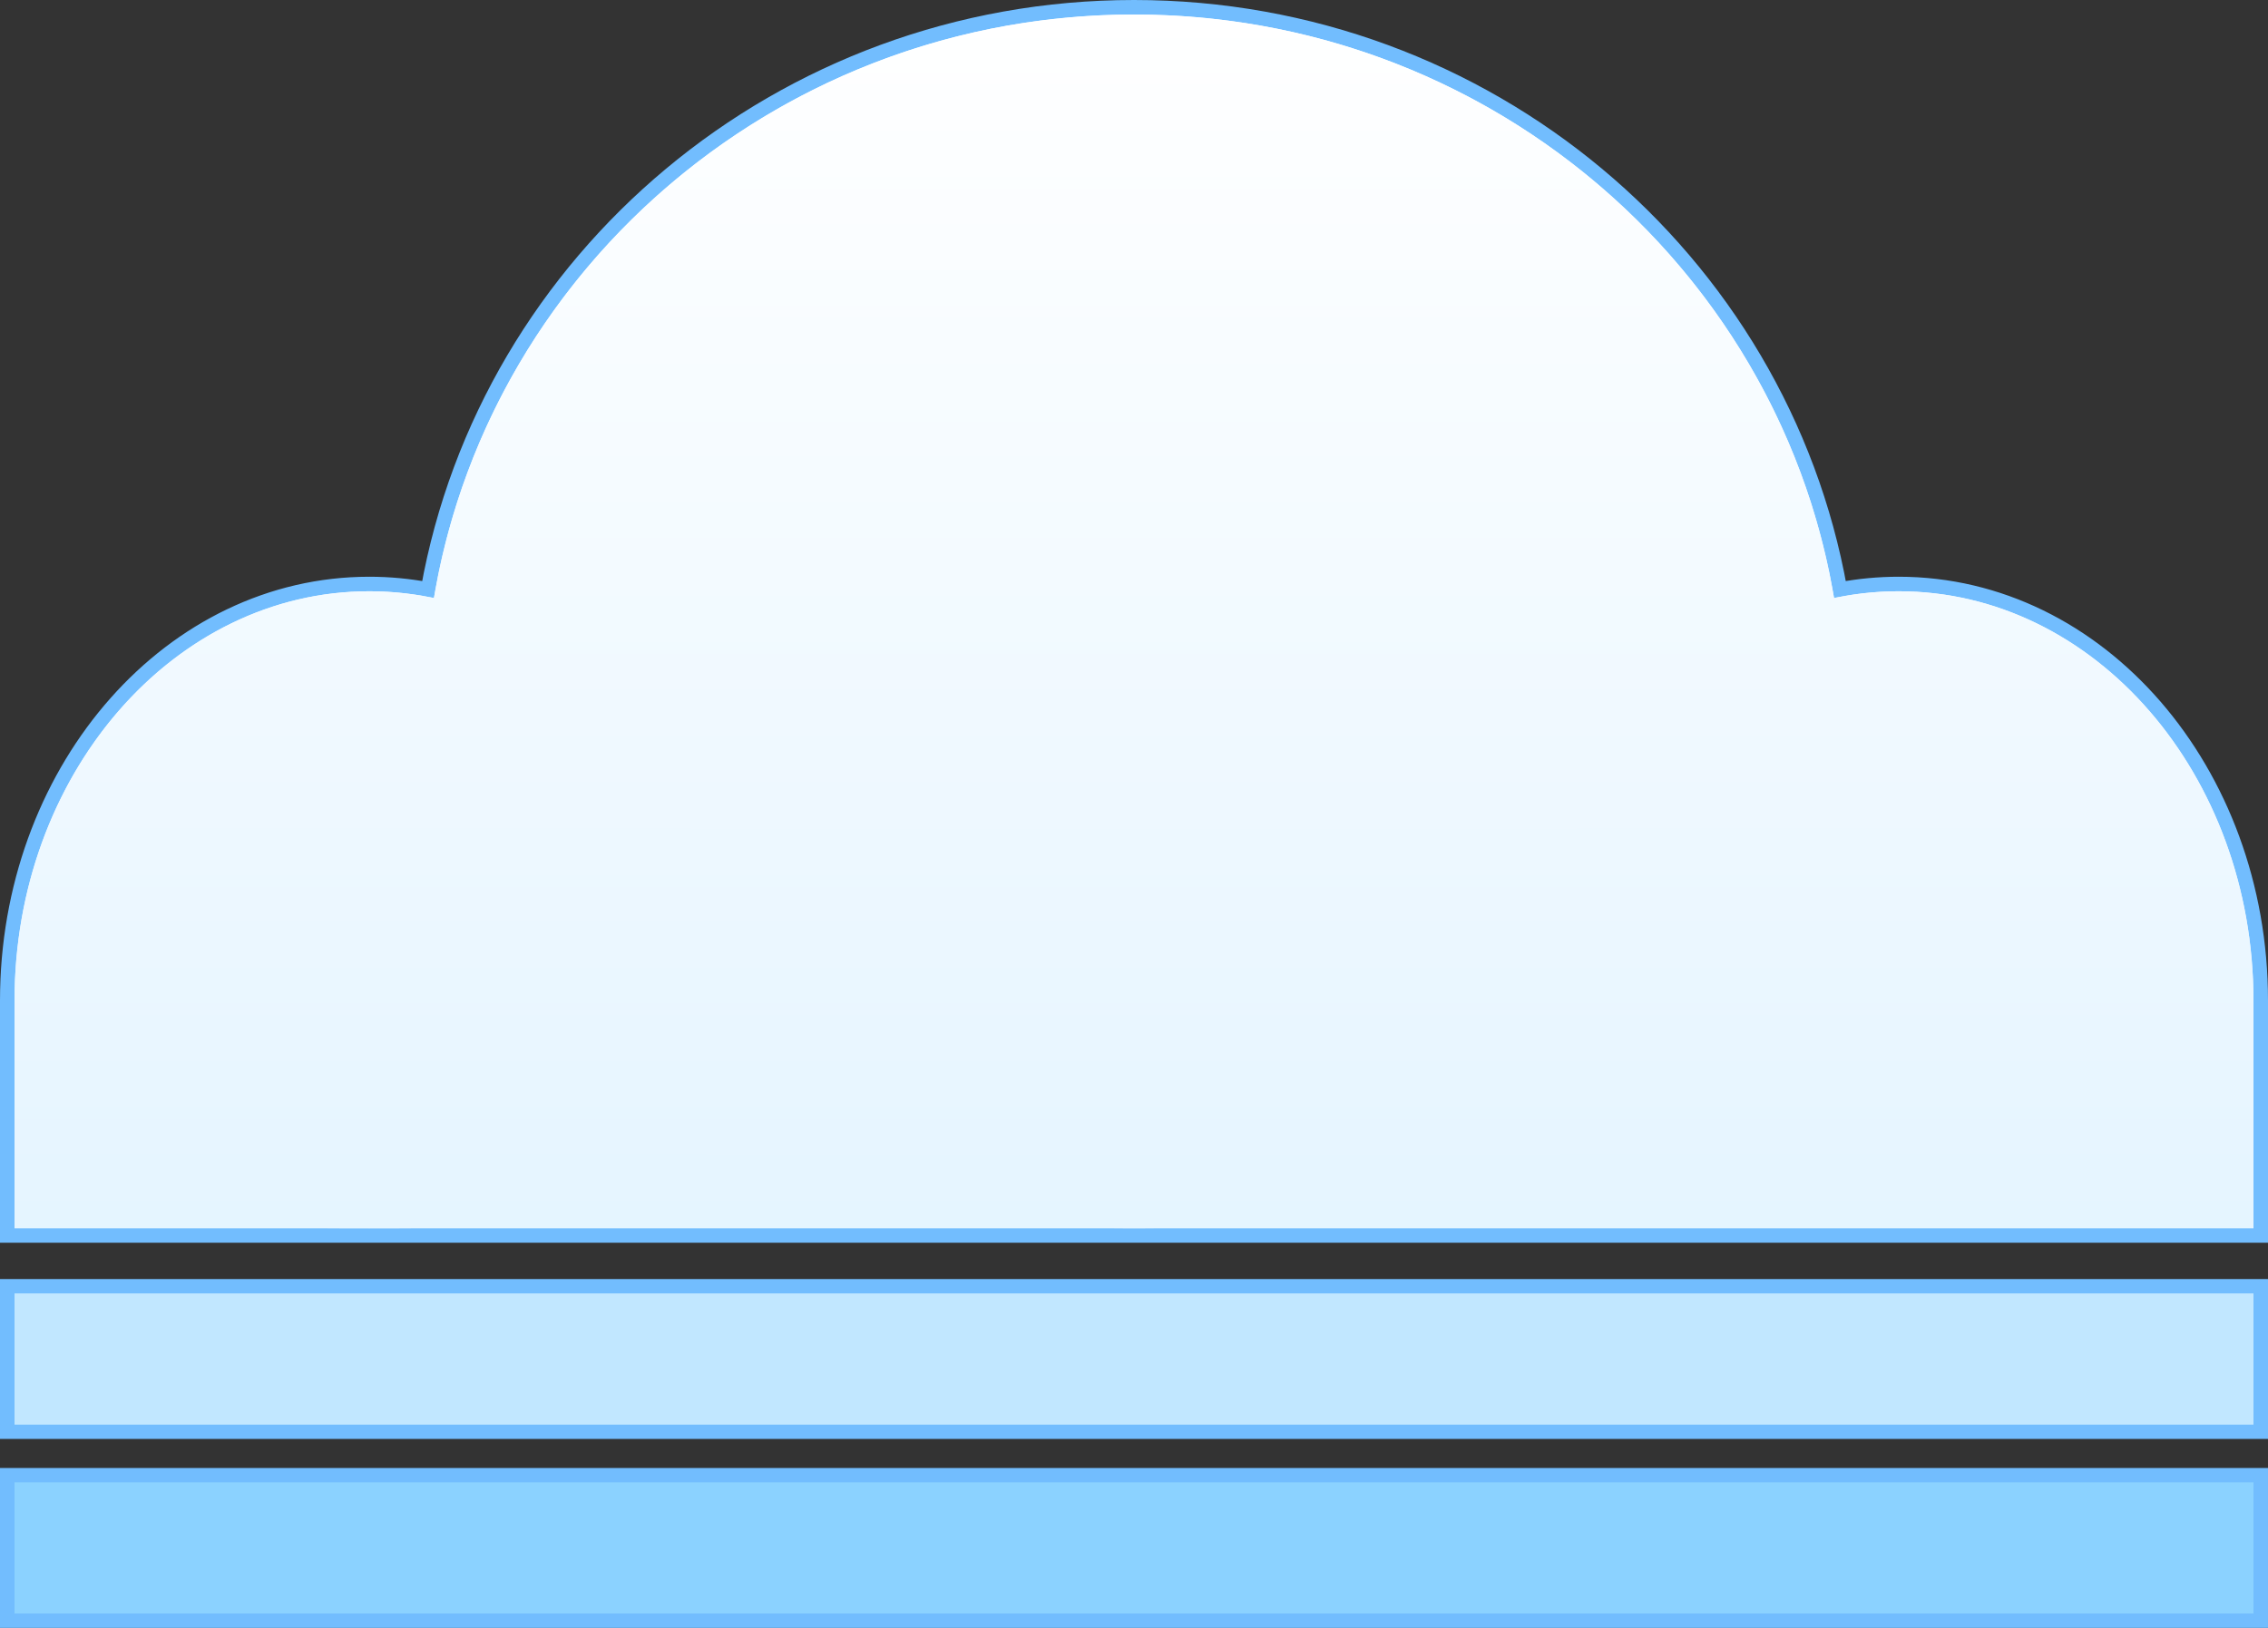 <svg width="156" height="112" viewBox="0 0 156 112" fill="none" xmlns="http://www.w3.org/2000/svg">
<rect x="0" y="0" width="156" height="112" fill="#333333" stroke="none"/>
<path d="M78 0.5C102.295 0.5 122.494 17.79 126.557 40.556C127.871 40.309 129.221 40.18 130.599 40.18C144.416 40.18 155.5 53.081 155.5 68.84V85H0.5V68.84L0.508 68.103C0.847 52.681 11.8 40.18 25.401 40.18C26.778 40.18 28.128 40.309 29.442 40.556C33.505 17.79 53.705 0.5 78 0.5Z" fill="url(#paint0_linear_28_628)" stroke="#72BDFE"/>
<rect x="0.5" y="88.5" width="155" height="10" fill="#C1E7FF" stroke="#72BDFE"/>
<rect x="0.5" y="101.5" width="155" height="10" fill="#8BD2FF" stroke="#72BDFE"/>
<path d="M1 68.84H155V84.5H78H1V68.84Z" fill="url(#paint1_linear_28_628)"/>
<path d="M126.803 49C126.803 75.51 104.953 84.5 78 84.5C51.047 84.5 29.197 75.51 29.197 49C29.197 22.49 51.047 1 78 1C104.953 1 126.803 22.49 126.803 49Z" fill="url(#paint2_linear_28_628)"/>
<path d="M1 68.84C1 84.392 11.925 84.5 25.401 84.5C38.878 84.5 49.803 84.392 49.803 68.84C49.803 53.288 38.878 40.68 25.401 40.68C11.925 40.68 1 53.288 1 68.84Z" fill="url(#paint3_linear_28_628)"/>
<path d="M155 68.84C155 84.392 144.075 83 130.599 83C117.122 83 106.197 84.392 106.197 68.84C106.197 53.288 117.122 40.68 130.599 40.68C144.075 40.68 155 53.288 155 68.84Z" fill="url(#paint4_linear_28_628)"/>
<rect x="1" y="89" width="154" height="9" fill="#C1E7FF"/>
<rect x="1" y="102" width="154" height="9" fill="#8BD2FF"/>
<defs>
<linearGradient id="paint0_linear_28_628" x1="78" y1="1" x2="78" y2="97" gradientUnits="userSpaceOnUse">
<stop stop-color="white"/>
<stop offset="1" stop-color="#E1F3FF"/>
</linearGradient>
<linearGradient id="paint1_linear_28_628" x1="78" y1="1" x2="78" y2="97" gradientUnits="userSpaceOnUse">
<stop stop-color="white"/>
<stop offset="1" stop-color="#E1F3FF"/>
</linearGradient>
<linearGradient id="paint2_linear_28_628" x1="78" y1="1" x2="78" y2="97" gradientUnits="userSpaceOnUse">
<stop stop-color="white"/>
<stop offset="1" stop-color="#E1F3FF"/>
</linearGradient>
<linearGradient id="paint3_linear_28_628" x1="78" y1="1" x2="78" y2="97" gradientUnits="userSpaceOnUse">
<stop stop-color="white"/>
<stop offset="1" stop-color="#E1F3FF"/>
</linearGradient>
<linearGradient id="paint4_linear_28_628" x1="78" y1="1" x2="78" y2="97" gradientUnits="userSpaceOnUse">
<stop stop-color="white"/>
<stop offset="1" stop-color="#E1F3FF"/>
</linearGradient>
</defs>
</svg>
